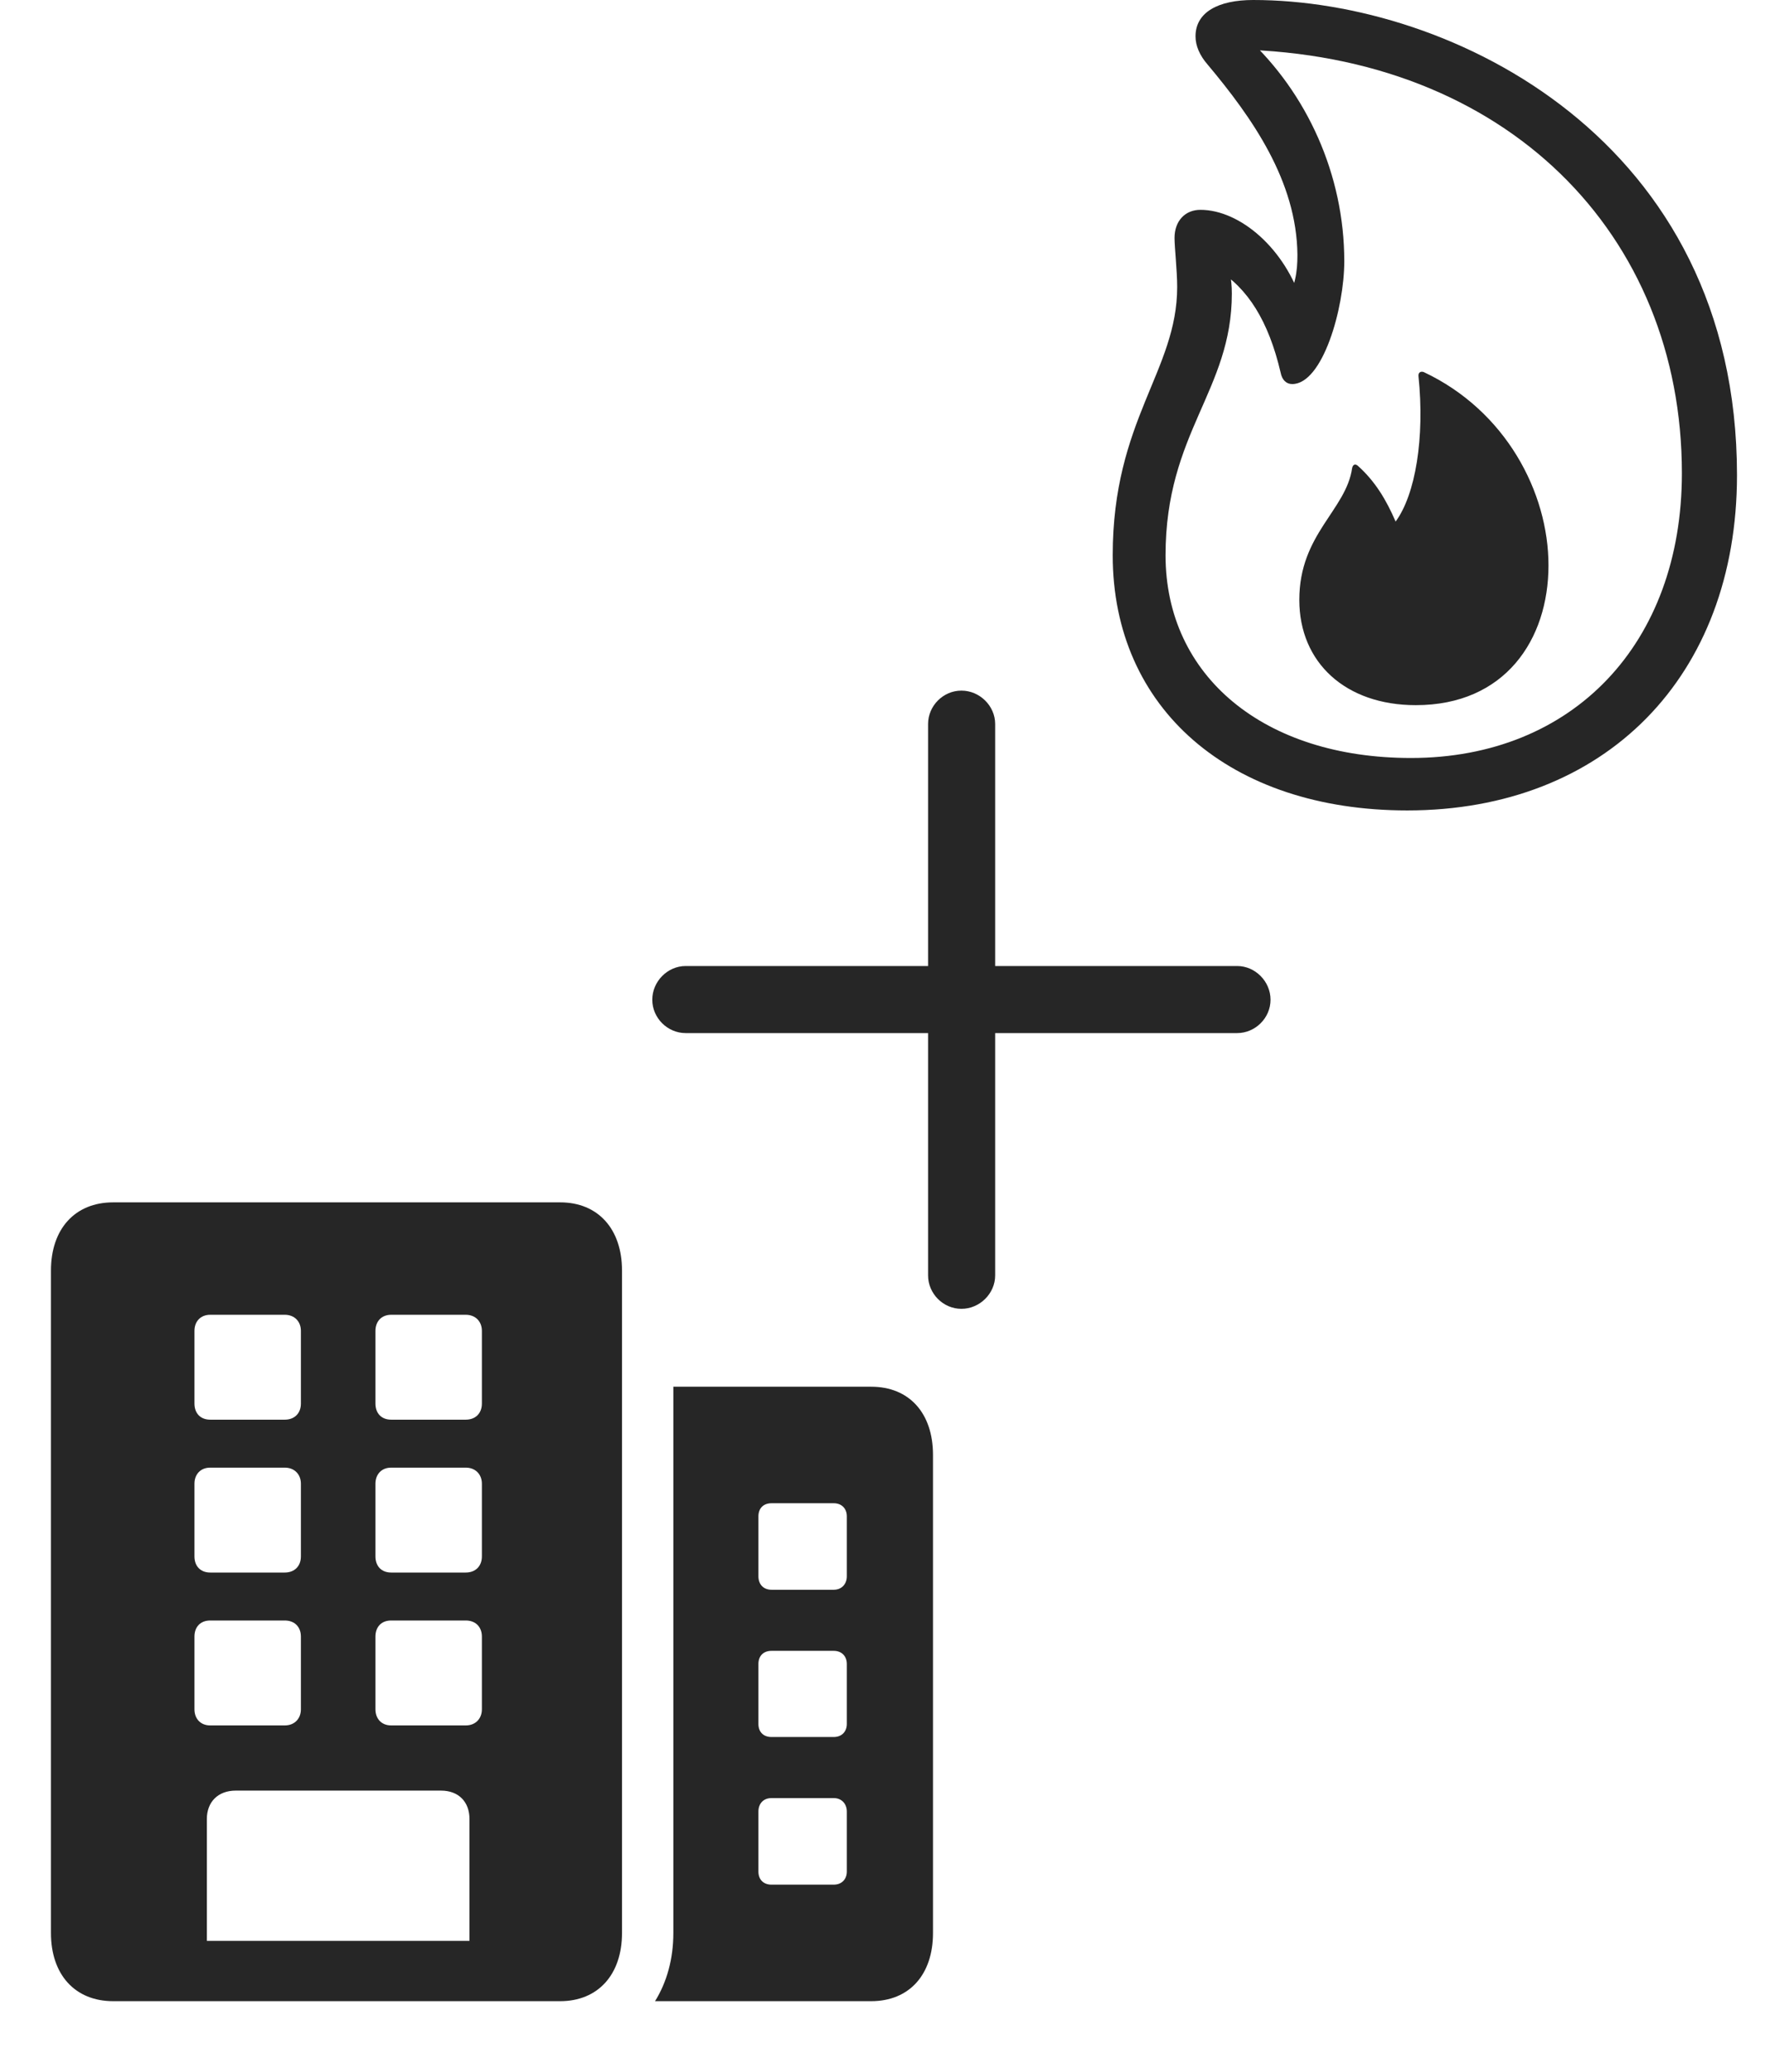 <svg width="46" height="54" viewBox="0 0 46 54" fill="none" xmlns="http://www.w3.org/2000/svg">
<g clip-path="url(#clip0_1_31)">
<path d="M36.676 21.123C41.832 21.123 45.27 17.637 45.27 12.383C45.27 3.643 37.828 0 32.662 0C31.744 0 31.158 0.322 31.158 0.947C31.158 1.191 31.266 1.445 31.471 1.68C32.633 3.066 33.795 4.717 33.814 6.641C33.814 7.08 33.766 7.471 33.453 8.018L33.941 7.92C33.502 6.484 32.32 5.469 31.285 5.469C30.885 5.469 30.611 5.762 30.611 6.201C30.611 6.455 30.68 7.051 30.68 7.48C30.68 9.668 29 10.947 29 14.473C29 18.467 32.057 21.123 36.676 21.123ZM36.773 19.756C32.945 19.756 30.377 17.627 30.377 14.473C30.377 11.27 32.105 10.185 32.105 7.646C32.105 7.266 32.027 6.924 31.939 6.631L31.715 7.021C32.516 7.5 33.062 8.369 33.375 9.707C33.414 9.912 33.531 10.01 33.678 10.01C34.469 10.01 35.035 8.047 35.035 6.807C35.035 4.561 34.068 2.432 32.496 0.977L32.232 1.289C39.254 1.436 43.834 6.094 43.834 12.334C43.834 16.768 41.002 19.756 36.773 19.756ZM36.9 18.379C39.225 18.379 40.357 16.67 40.357 14.736C40.357 12.832 39.244 10.703 37.105 9.697C37.018 9.668 36.959 9.717 36.969 9.805C37.135 11.406 36.891 12.891 36.373 13.594C36.129 13.027 35.836 12.539 35.387 12.139C35.318 12.08 35.26 12.109 35.24 12.197C35.084 13.301 33.863 13.916 33.863 15.635C33.863 17.275 35.074 18.379 36.9 18.379Z" fill="black" fill-opacity="0.85"/>
</g>
<g clip-path="url(#clip1_1_31)">
<path d="M24.316 37.92V50.381C24.316 51.465 23.701 52.158 22.705 52.158H17.072C17.38 51.662 17.549 51.054 17.549 50.381V36.143H22.705C23.701 36.143 24.316 36.836 24.316 37.92ZM20.107 46.865C19.893 46.865 19.766 47.012 19.766 47.217V48.779C19.766 48.984 19.893 49.121 20.107 49.121H21.729C21.934 49.121 22.07 48.984 22.07 48.779V47.217C22.07 47.012 21.934 46.865 21.729 46.865H20.107ZM20.107 43.027C19.893 43.027 19.766 43.164 19.766 43.369V44.932C19.766 45.137 19.893 45.273 20.107 45.273H21.729C21.934 45.273 22.07 45.137 22.07 44.932V43.369C22.07 43.164 21.934 43.027 21.729 43.027H20.107ZM20.107 39.18C19.893 39.18 19.766 39.316 19.766 39.522V41.084C19.766 41.289 19.893 41.435 20.107 41.435H21.729C21.934 41.435 22.07 41.289 22.07 41.084V39.522C22.07 39.316 21.934 39.18 21.729 39.18H20.107Z" fill="black" fill-opacity="0.85"/>
<path d="M1.328 50.381C1.328 51.465 1.953 52.158 2.949 52.158H14.6C15.586 52.158 16.211 51.465 16.211 50.381V33.115C16.211 32.031 15.586 31.338 14.6 31.338H2.949C1.953 31.338 1.328 32.031 1.328 33.115V50.381ZM5.391 50.586V47.412C5.391 46.963 5.684 46.67 6.143 46.67H11.494C11.953 46.67 12.236 46.963 12.236 47.412V50.586H5.391ZM5.068 36.582V34.688C5.068 34.443 5.225 34.268 5.479 34.268H7.422C7.676 34.268 7.842 34.443 7.842 34.688V36.582C7.842 36.836 7.676 37.002 7.422 37.002H5.479C5.225 37.002 5.068 36.836 5.068 36.582ZM9.785 36.582V34.688C9.785 34.443 9.941 34.268 10.195 34.268H12.139C12.393 34.268 12.559 34.443 12.559 34.688V36.582C12.559 36.836 12.393 37.002 12.139 37.002H10.195C9.941 37.002 9.785 36.836 9.785 36.582ZM5.068 40.566V38.672C5.068 38.428 5.225 38.252 5.479 38.252H7.422C7.676 38.252 7.842 38.428 7.842 38.672V40.566C7.842 40.82 7.676 40.986 7.422 40.986H5.479C5.225 40.986 5.068 40.82 5.068 40.566ZM9.785 40.566V38.672C9.785 38.428 9.941 38.252 10.195 38.252H12.139C12.393 38.252 12.559 38.428 12.559 38.672V40.566C12.559 40.82 12.393 40.986 12.139 40.986H10.195C9.941 40.986 9.785 40.82 9.785 40.566ZM5.068 44.551V42.656C5.068 42.402 5.225 42.236 5.479 42.236H7.422C7.676 42.236 7.842 42.402 7.842 42.656V44.551C7.842 44.795 7.676 44.971 7.422 44.971H5.479C5.225 44.971 5.068 44.795 5.068 44.551ZM9.785 44.551V42.656C9.785 42.402 9.941 42.236 10.195 42.236H12.139C12.393 42.236 12.559 42.402 12.559 42.656V44.551C12.559 44.795 12.393 44.971 12.139 44.971H10.195C9.941 44.971 9.785 44.795 9.785 44.551Z" fill="black" fill-opacity="0.85"/>
</g>
<g clip-path="url(#clip2_1_31)">
<path d="M17 26.057C17 26.535 17.4 26.926 17.869 26.926H24.188V33.244C24.188 33.713 24.578 34.113 25.057 34.113C25.535 34.113 25.936 33.713 25.936 33.244V26.926H32.244C32.713 26.926 33.113 26.535 33.113 26.057C33.113 25.578 32.713 25.178 32.244 25.178H25.936V18.869C25.936 18.4 25.535 18 25.057 18C24.578 18 24.188 18.4 24.188 18.869V25.178H17.869C17.4 25.178 17 25.578 17 26.057Z" fill="black" fill-opacity="0.85"/>
</g>
<defs>
<clipPath id="clip0_1_31">
<rect width="16.631" height="22.9" fill="white" transform="translate(29)"/>
</clipPath>
<clipPath id="clip1_1_31">
<rect width="26.016" height="23.486" fill="white" transform="translate(0 30)"/>
</clipPath>
<clipPath id="clip2_1_31">
<rect width="16.475" height="16.123" fill="white" transform="translate(17 18)"/>
</clipPath>
</defs>
</svg>
